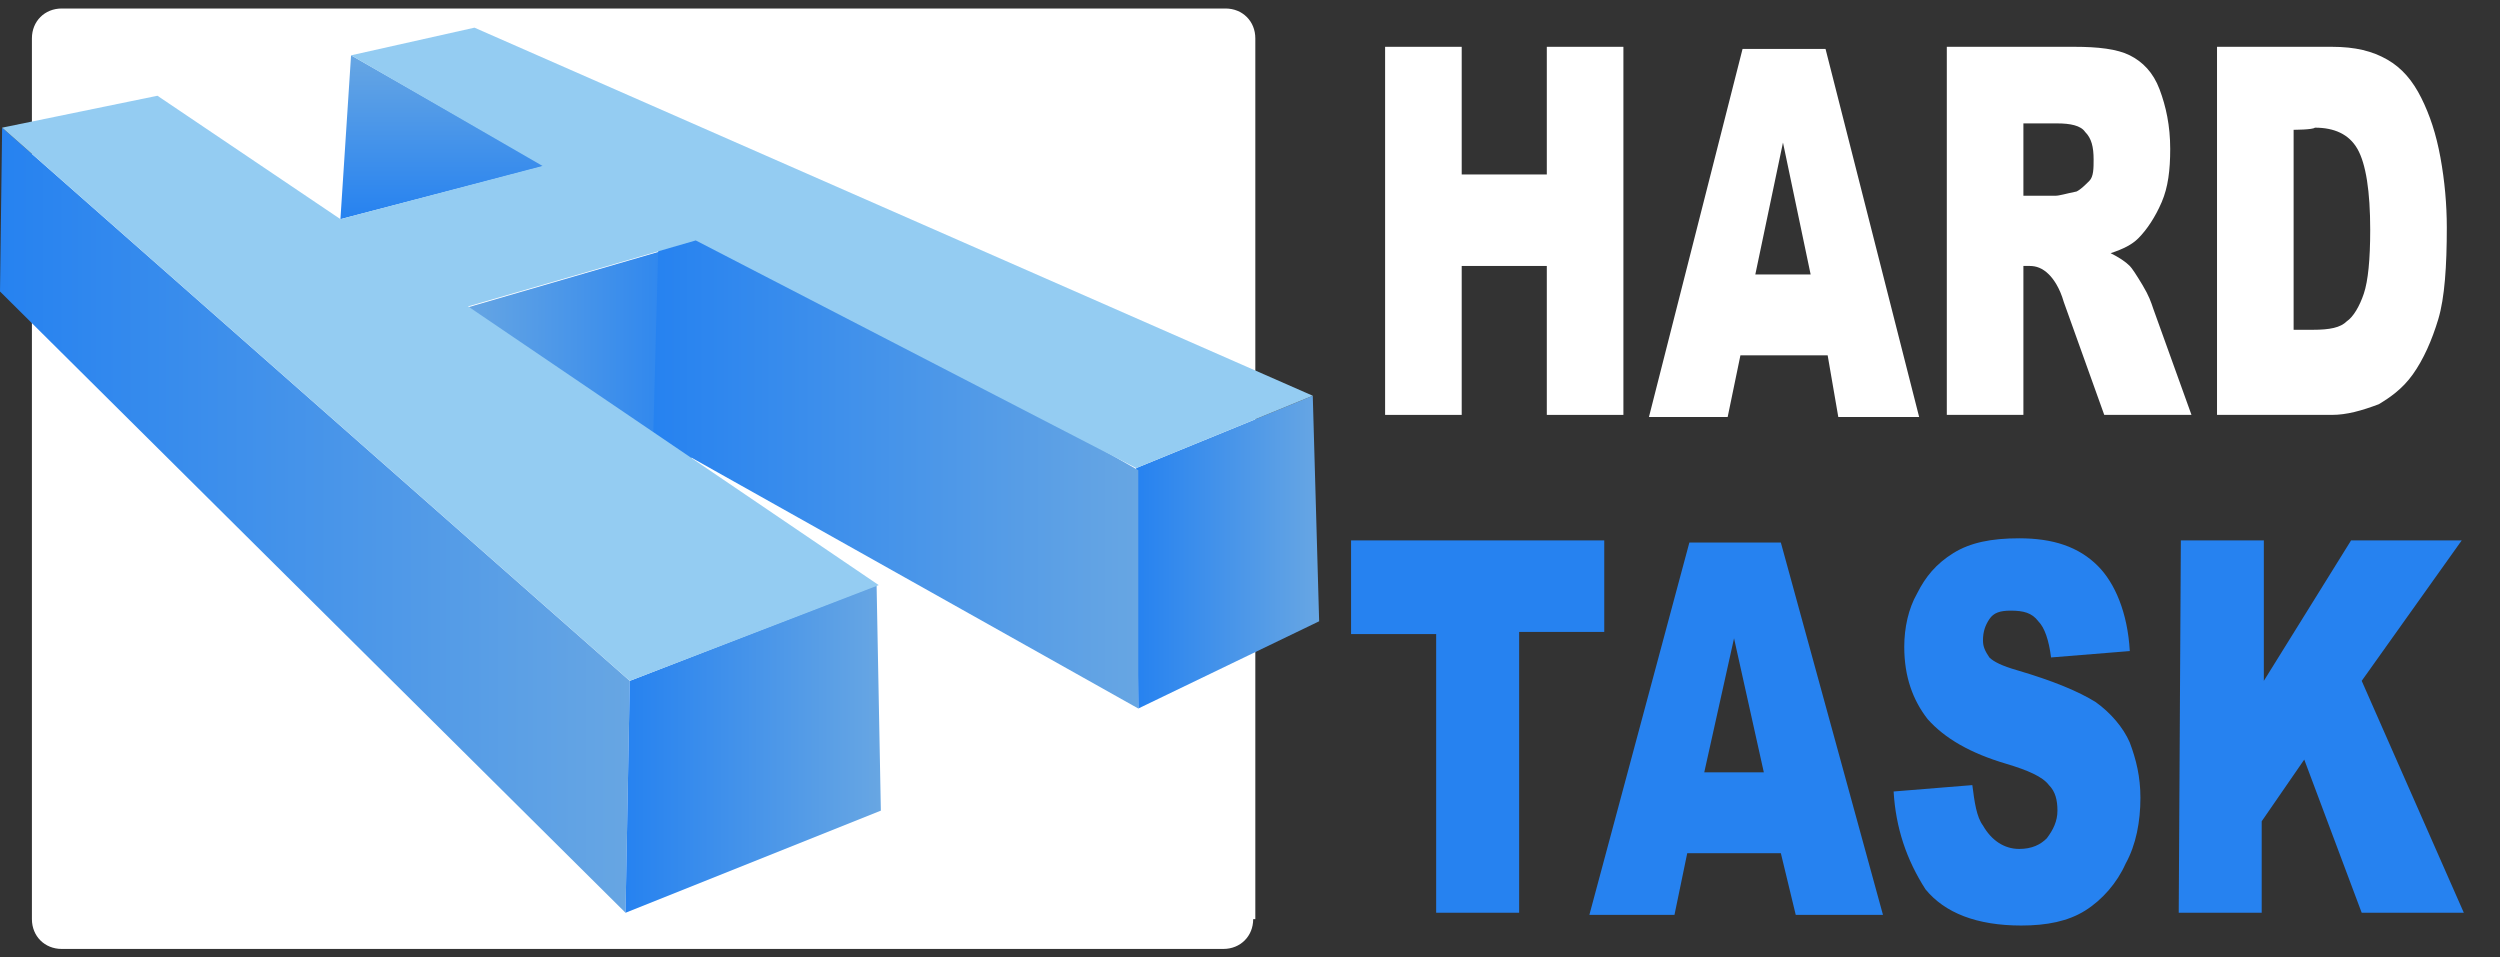 <?xml version="1.0" encoding="utf-8"?>
<!-- Generator: Adobe Illustrator 22.0.1, SVG Export Plug-In . SVG Version: 6.00 Build 0)  -->
<svg version="1.1" id="Layer_1" xmlns="http://www.w3.org/2000/svg" xmlns:xlink="http://www.w3.org/1999/xlink" x="0px" y="0px"
	 viewBox="0 0 117.5 45" style="enable-background:new 0 0 117.5 45;" xml:space="preserve">
<rect x="0" y="0" width="117.5" height="45" fill="#333333" stroke="none"/>
<style type="text/css">
	.st0{fill:#FFFFFF;}
	.st1{fill:url(#SVGID_1_);}
	.st2{fill:url(#SVGID_2_);}
	.st3{fill:url(#SVGID_3_);}
	.st4{fill:url(#SVGID_4_);}
	.st5{fill:url(#SVGID_5_);}
	.st6{fill:url(#SVGID_6_);}
	.st7{fill:#94CCF2;}
	.st8{fill:#2682F0;}
</style>
<g>
	<path class="st0" d="M58.9,43.2c0,0.8-0.6,1.4-1.4,1.4H2.9c-0.8,0-1.4-0.6-1.4-1.4V1.8c0-0.8,0.6-1.4,1.4-1.4h54.7
		c0.8,0,1.4,0.6,1.4,1.4V43.2z"/>
	
		<linearGradient id="SVGID_1_" gradientUnits="userSpaceOnUse" x1="-9346.259" y1="-332.584" x2="-9346.259" y2="-340.234" gradientTransform="matrix(1 0 0 1 9367.034 342.865)">
		<stop  offset="0" style="stop-color:#2682F0"/>
		<stop  offset="1" style="stop-color:#67A6E3"/>
	</linearGradient>
	<polygon class="st1" points="16,10.3 16.5,2.6 25.6,7.8 	"/>
	
		<linearGradient id="SVGID_2_" gradientUnits="userSpaceOnUse" x1="-9334.24" y1="-326.364" x2="-9345.199" y2="-326.364" gradientTransform="matrix(1 0 0 1 9367.034 342.865)">
		<stop  offset="0" style="stop-color:#2682F0"/>
		<stop  offset="1" style="stop-color:#67A6E3"/>
	</linearGradient>
	<polygon class="st2" points="32.8,11.3 21.8,14.5 32.5,21.7 	"/>
	
		<linearGradient id="SVGID_3_" gradientUnits="userSpaceOnUse" x1="-9367.034" y1="-318.407" x2="-9337.433" y2="-318.407" gradientTransform="matrix(1 0 0 1 9367.034 342.865)">
		<stop  offset="0" style="stop-color:#2682F0"/>
		<stop  offset="1" style="stop-color:#67A6E3"/>
	</linearGradient>
	<polygon class="st3" points="0.1,6 29.6,32 29.4,42.9 0,13.7 	"/>
	
		<linearGradient id="SVGID_4_" gradientUnits="userSpaceOnUse" x1="-9337.604" y1="-307.666" x2="-9325.684" y2="-307.666" gradientTransform="matrix(1 0 0 1 9367.034 342.865)">
		<stop  offset="0" style="stop-color:#2682F0"/>
		<stop  offset="1" style="stop-color:#67A6E3"/>
	</linearGradient>
	<polygon class="st4" points="29.6,32 41.2,27.5 41.4,38.1 29.4,42.9 	"/>
	
		<linearGradient id="SVGID_5_" gradientUnits="userSpaceOnUse" x1="-9313.588" y1="-316.923" x2="-9305.065" y2="-316.923" gradientTransform="matrix(1 0 0 1 9367.034 342.865)">
		<stop  offset="0" style="stop-color:#2682F0"/>
		<stop  offset="1" style="stop-color:#67A6E3"/>
	</linearGradient>
	<polygon class="st5" points="53.4,22 61.7,18.6 62,29.2 53.5,33.3 	"/>
	
		<linearGradient id="SVGID_6_" gradientUnits="userSpaceOnUse" x1="-9336.291" y1="-321.545" x2="-9313.497" y2="-321.545" gradientTransform="matrix(1 0 0 1 9367.034 342.865)">
		<stop  offset="0" style="stop-color:#2682F0"/>
		<stop  offset="1" style="stop-color:#67A6E3"/>
	</linearGradient>
	<polygon class="st6" points="31,9.3 30.7,20.5 53.5,33.3 53.5,22.1 	"/>
	<polygon class="st7" points="7.4,4.5 0.1,6 29.6,32 41.3,27.5 22,14.4 32.7,11.3 53.4,22 61.7,18.6 22.3,1.3 16.5,2.6 25.5,7.8 
		16,10.3 	"/>
	<g>
		<g>
			<path class="st8" d="M63.5,25.4h11.9v4.3h-4v13.2h-3.9V29.8h-4L63.5,25.4L63.5,25.4z"/>
			<path class="st8" d="M83.7,40.1h-4.4L78.7,43h-4l4.7-17.5h4.3L88.5,43h-4.1L83.7,40.1z M82.9,36.3L81.5,30l-1.4,6.3H82.9z"/>
			<path class="st8" d="M89,37.2l3.7-0.3c0.1,0.8,0.2,1.5,0.5,1.9c0.4,0.7,1,1.1,1.7,1.1c0.6,0,1-0.2,1.3-0.5
				c0.3-0.4,0.5-0.8,0.5-1.3c0-0.5-0.1-0.9-0.4-1.2c-0.3-0.4-1-0.7-2-1c-1.7-0.5-2.9-1.2-3.7-2.1c-0.7-0.9-1.1-2-1.1-3.4
				c0-0.9,0.2-1.8,0.6-2.5c0.4-0.8,0.9-1.4,1.7-1.9c0.8-0.5,1.8-0.7,3.1-0.7c1.6,0,2.8,0.4,3.7,1.3c0.8,0.8,1.4,2.2,1.5,4l-3.7,0.3
				c-0.1-0.8-0.3-1.4-0.6-1.7c-0.3-0.4-0.7-0.5-1.3-0.5c-0.5,0-0.8,0.1-1,0.4c-0.2,0.3-0.3,0.6-0.3,1c0,0.3,0.1,0.5,0.3,0.8
				c0.2,0.2,0.6,0.4,1.3,0.6c1.7,0.5,2.9,1,3.7,1.5c0.7,0.5,1.3,1.2,1.6,1.9c0.3,0.8,0.5,1.6,0.5,2.6c0,1.1-0.2,2.2-0.7,3.1
				c-0.4,0.9-1.1,1.7-1.9,2.2c-0.8,0.5-1.8,0.7-3,0.7c-2.1,0-3.6-0.6-4.5-1.7C89.6,40.4,89.1,38.9,89,37.2z"/>
			<path class="st8" d="M102.5,25.4h3.9V32l4.1-6.6h5.2L111,32l4.8,10.9H111l-2.7-7.2l-2,2.9v4.3h-3.9L102.5,25.4L102.5,25.4z"/>
		</g>
	</g>
	<g>
		<path class="st0" d="M65.1,2.2h3.6v6h4v-6h3.6v17.3h-3.6v-7h-4v7h-3.6V2.2z"/>
		<path class="st0" d="M85.9,16.7h-4.1l-0.6,2.9h-3.7l4.4-17.3h3.9l4.4,17.3h-3.8L85.9,16.7z M85.1,12.9l-1.3-6.2l-1.3,6.2H85.1z"/>
		<path class="st0" d="M91.5,19.5V2.2h6c1.1,0,2,0.1,2.6,0.4c0.6,0.3,1.1,0.8,1.4,1.6C101.8,5,102,5.9,102,7c0,1-0.1,1.8-0.4,2.5
			c-0.3,0.7-0.7,1.3-1.1,1.7c-0.3,0.3-0.7,0.5-1.3,0.7c0.4,0.2,0.7,0.4,0.9,0.6c0.1,0.1,0.3,0.4,0.6,0.9c0.3,0.5,0.4,0.8,0.5,1.1
			l1.8,5h-4.1l-1.9-5.3c-0.2-0.7-0.5-1.1-0.7-1.3c-0.3-0.3-0.6-0.4-0.9-0.4h-0.3v7L91.5,19.5L91.5,19.5z M95.1,9.2h1.5
			c0.2,0,0.5-0.1,1-0.2c0.2-0.1,0.4-0.3,0.6-0.5s0.2-0.6,0.2-1c0-0.6-0.1-1-0.4-1.3c-0.2-0.3-0.7-0.4-1.3-0.4h-1.6
			C95.1,5.7,95.1,9.2,95.1,9.2z"/>
		<path class="st0" d="M104.2,2.2h5.4c1.1,0,1.9,0.2,2.6,0.6c0.7,0.4,1.2,1,1.6,1.8c0.4,0.8,0.7,1.7,0.9,2.8
			c0.2,1.1,0.3,2.2,0.3,3.3c0,1.8-0.1,3.3-0.4,4.3c-0.3,1-0.7,1.9-1.2,2.6c-0.5,0.7-1.1,1.1-1.6,1.4c-0.8,0.3-1.5,0.5-2.2,0.5h-5.4
			L104.2,2.2L104.2,2.2z M107.8,6.1v9.4h0.9c0.8,0,1.3-0.1,1.6-0.4c0.3-0.2,0.6-0.7,0.8-1.3c0.2-0.6,0.3-1.6,0.3-3
			c0-1.8-0.2-3.1-0.6-3.8c-0.4-0.7-1.1-1-2-1C108.7,6.1,107.8,6.1,107.8,6.1z"/>
	</g>
</g>
</svg>
